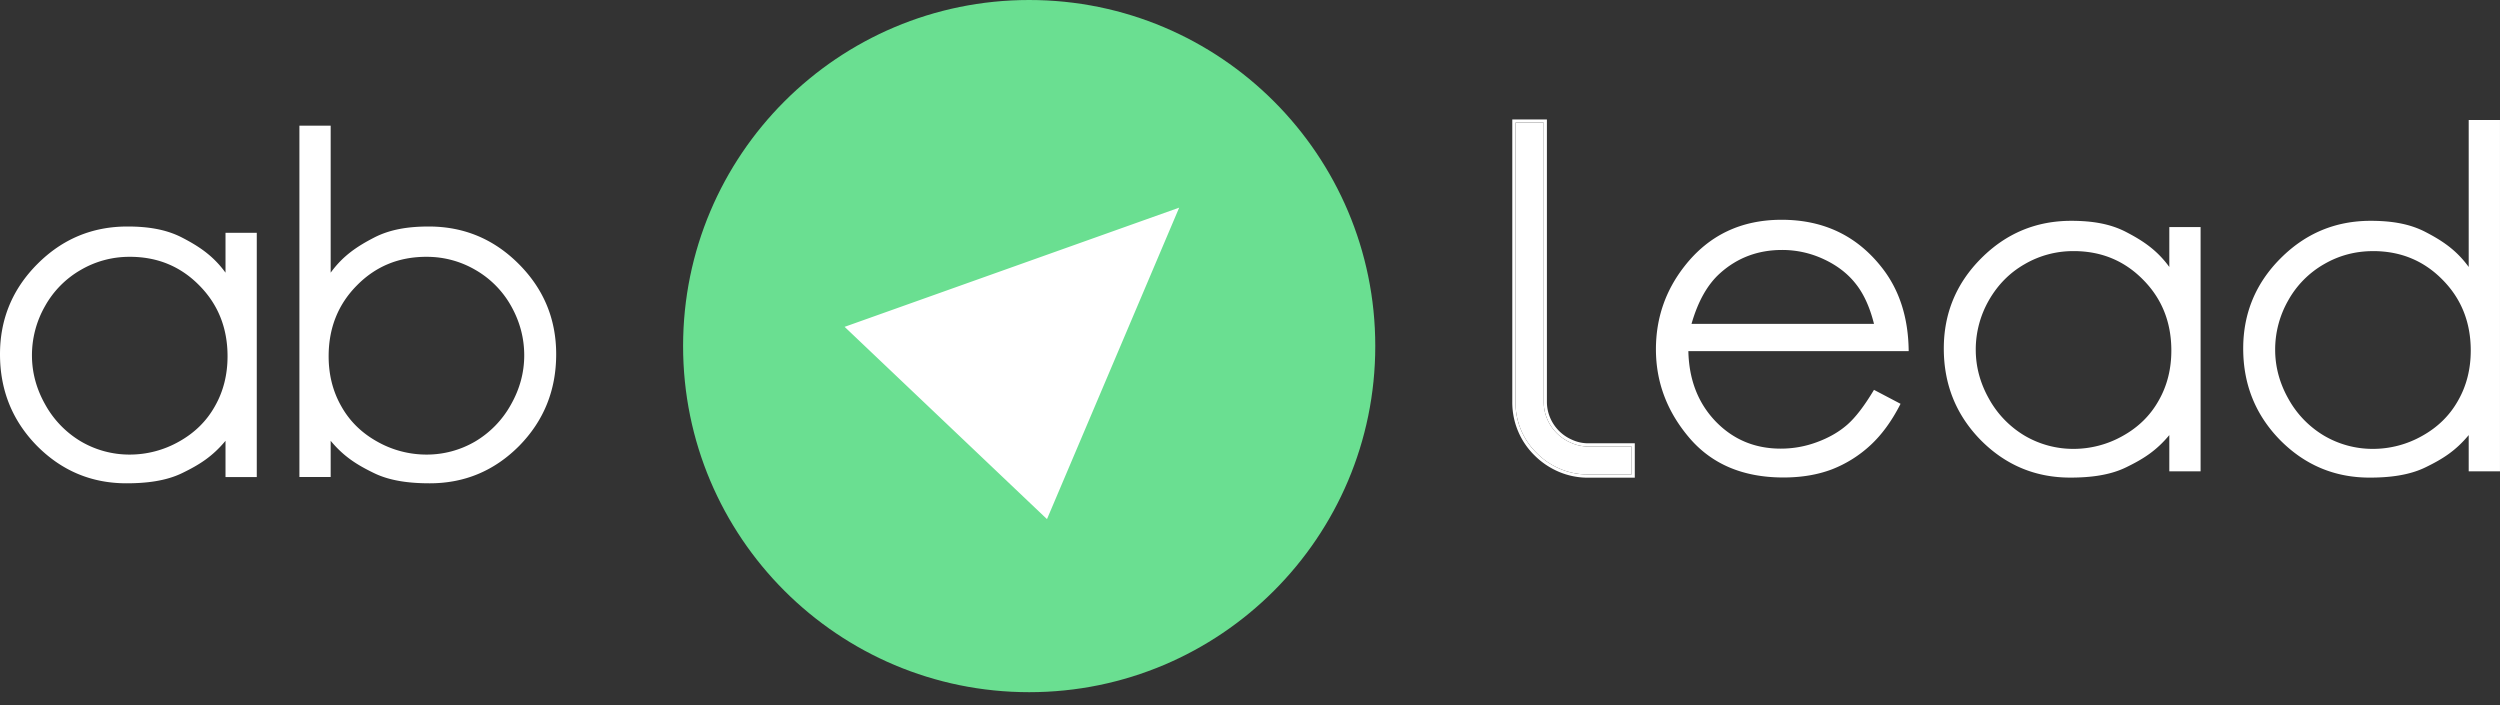 <svg width="156" height="44" fill="none" xmlns="http://www.w3.org/2000/svg"><rect width="100%" height="100%" fill="#333333" stroke="none"/><path d="M16.023 14.527v15.24h-1.951v-2.261c-.83.999-1.655 1.505-2.692 2.009-1.028.504-2.263.643-3.488.643-2.178 0-4.04-.78-5.587-2.339C.768 26.251 0 24.346 0 22.105c0-2.195.778-4.072 2.334-5.631 1.555-1.56 3.427-2.34 5.614-2.34 1.264 0 2.414.17 3.432.701 1.028.533 1.919 1.115 2.692 2.18v-2.488h1.951zm-7.92 1.499a5.98 5.98 0 00-3.054.812 5.932 5.932 0 00-2.235 2.255 6.187 6.187 0 00-.82 3.082c0 1.073.278 2.1.835 3.081a6.113 6.113 0 002.234 2.297 5.978 5.978 0 003.027.813 6.235 6.235 0 003.083-.813c.97-.541 1.716-1.274 2.234-2.199.528-.924.792-1.965.792-3.123 0-1.765-.59-3.24-1.768-4.426-1.169-1.186-2.611-1.78-4.327-1.78zm10.58-8.183v21.923h1.951v-2.26c.83.999 1.655 1.504 2.692 2.009 1.027.504 2.263.643 3.488.643 2.178 0 4.04-.78 5.587-2.339 1.537-1.568 2.305-3.473 2.305-5.714 0-2.195-.778-4.072-2.334-5.631-1.555-1.56-3.427-2.34-5.614-2.34-1.264 0-2.414.17-3.432.701-1.028.533-1.919 1.115-2.692 2.18V7.842h-1.951zm7.92 8.183a5.98 5.98 0 013.054.812 5.932 5.932 0 012.235 2.255c.546.971.82 1.998.82 3.082 0 1.073-.278 2.1-.835 3.081a6.113 6.113 0 01-2.234 2.297 5.978 5.978 0 01-3.027.813 6.236 6.236 0 01-3.083-.813c-.97-.541-1.716-1.274-2.234-2.199-.528-.924-.792-1.965-.792-3.123 0-1.765.59-3.24 1.768-4.426 1.169-1.186 2.611-1.78 4.327-1.78z" fill="#fff"/><circle cx="64.221" cy="21.596" r="21.596" fill="#6ADF91"/><path d="M73.58 12.958l-8.248 19.436-12.629-11.999 20.876-7.437zm43.357 11.369l1.658.871c-.543 1.069-1.171 1.93-1.883 2.587a7.583 7.583 0 01-2.404 1.504c-.89.337-1.897.506-3.022.506-2.493 0-4.442-.815-5.847-2.446-1.406-1.64-2.109-3.49-2.109-5.552 0-1.94.595-3.67 1.785-5.187 1.509-1.93 3.528-2.896 6.059-2.896 2.605 0 4.685.989 6.241 2.966 1.106 1.396 1.668 3.14 1.687 5.23h-13.748c.038 1.78.605 3.241 1.701 4.385 1.096 1.134 2.451 1.7 4.062 1.7.778 0 1.533-.135 2.264-.407.74-.272 1.368-.633 1.883-1.082.516-.45 1.073-1.176 1.673-2.18zm0-4.119c-.263-1.05-.647-1.888-1.153-2.516-.496-.628-1.157-1.134-1.982-1.518a6.082 6.082 0 00-2.6-.576c-1.5 0-2.788.482-3.866 1.448-.787.702-1.382 1.757-1.785 3.162h11.386zm20.38-6.037v15.24h-1.952V27.15c-.83 1-1.655 1.505-2.692 2.009-1.027.504-2.263.643-3.488.643-2.178 0-4.041-.78-5.587-2.339-1.537-1.568-2.305-3.473-2.305-5.714 0-2.195.778-4.072 2.333-5.63 1.556-1.56 3.428-2.34 5.615-2.34 1.264 0 2.414.168 3.432.7 1.028.533 1.919 1.115 2.692 2.18V14.17h1.952zm-7.92 1.499a5.98 5.98 0 00-3.055.812c-.934.533-1.678 1.284-2.235 2.255a6.184 6.184 0 00-.82 3.082c0 1.074.278 2.1.834 3.081a6.123 6.123 0 002.235 2.297 5.98 5.98 0 003.027.813 6.235 6.235 0 003.083-.813c.971-.541 1.716-1.274 2.234-2.199.528-.924.792-1.965.792-3.123 0-1.765-.589-3.24-1.768-4.426-1.169-1.186-2.611-1.78-4.327-1.78zm26.602-8.183V29.41h-1.952v-2.26c-.829 1-1.654 1.505-2.691 2.009-1.028.504-2.263.644-3.489.644-2.178 0-4.04-.78-5.586-2.34-1.537-1.568-2.305-3.473-2.305-5.714 0-2.195.777-4.072 2.333-5.63 1.556-1.56 3.427-2.34 5.615-2.34 1.263 0 2.414.168 3.432.7 1.028.533 1.918 1.115 2.691 2.18V7.486h1.952zm-7.92 8.183c-1.103 0-2.121.27-3.055.812a5.931 5.931 0 00-2.234 2.255 6.185 6.185 0 00-.82 3.082c0 1.074.278 2.1.834 3.081a6.108 6.108 0 002.235 2.297 5.973 5.973 0 003.026.813 6.232 6.232 0 003.083-.813c.971-.541 1.716-1.274 2.235-2.199.528-.924.792-1.965.792-3.123 0-1.765-.59-3.24-1.768-4.426-1.169-1.186-2.612-1.78-4.328-1.78zM99.116 29.607h2.696v-1.746h-2.696a2.6 2.6 0 01-1.097-.237 2.801 2.801 0 01-1.473-1.477 2.705 2.705 0 01-.219-1.075V7.653h-1.76v17.42a4.423 4.423 0 001.326 3.2l.004.004c.413.414.895.74 1.448.977a4.42 4.42 0 001.77.353z" fill="#fff"/><path fill-rule="evenodd" clip-rule="evenodd" d="M102.011 29.807v-2.146h-2.895a2.4 2.4 0 01-1.014-.218l-.004-.002a2.599 2.599 0 01-1.368-1.373 2.506 2.506 0 01-.203-.996V7.453h-2.16v17.62a4.622 4.622 0 001.385 3.342l.003.003c.432.432.935.772 1.51 1.02a4.63 4.63 0 001.85.37h2.896zm-6.114-1.53l-.005-.004a4.43 4.43 0 01-1.326-3.2V7.652h1.76v17.42c0 .373.074.733.22 1.074a2.8 2.8 0 001.472 1.477 2.6 2.6 0 001.097.237h2.696v1.746h-2.696a4.42 4.42 0 01-1.77-.352 4.596 4.596 0 01-1.448-.978z" fill="#fff"/></svg>